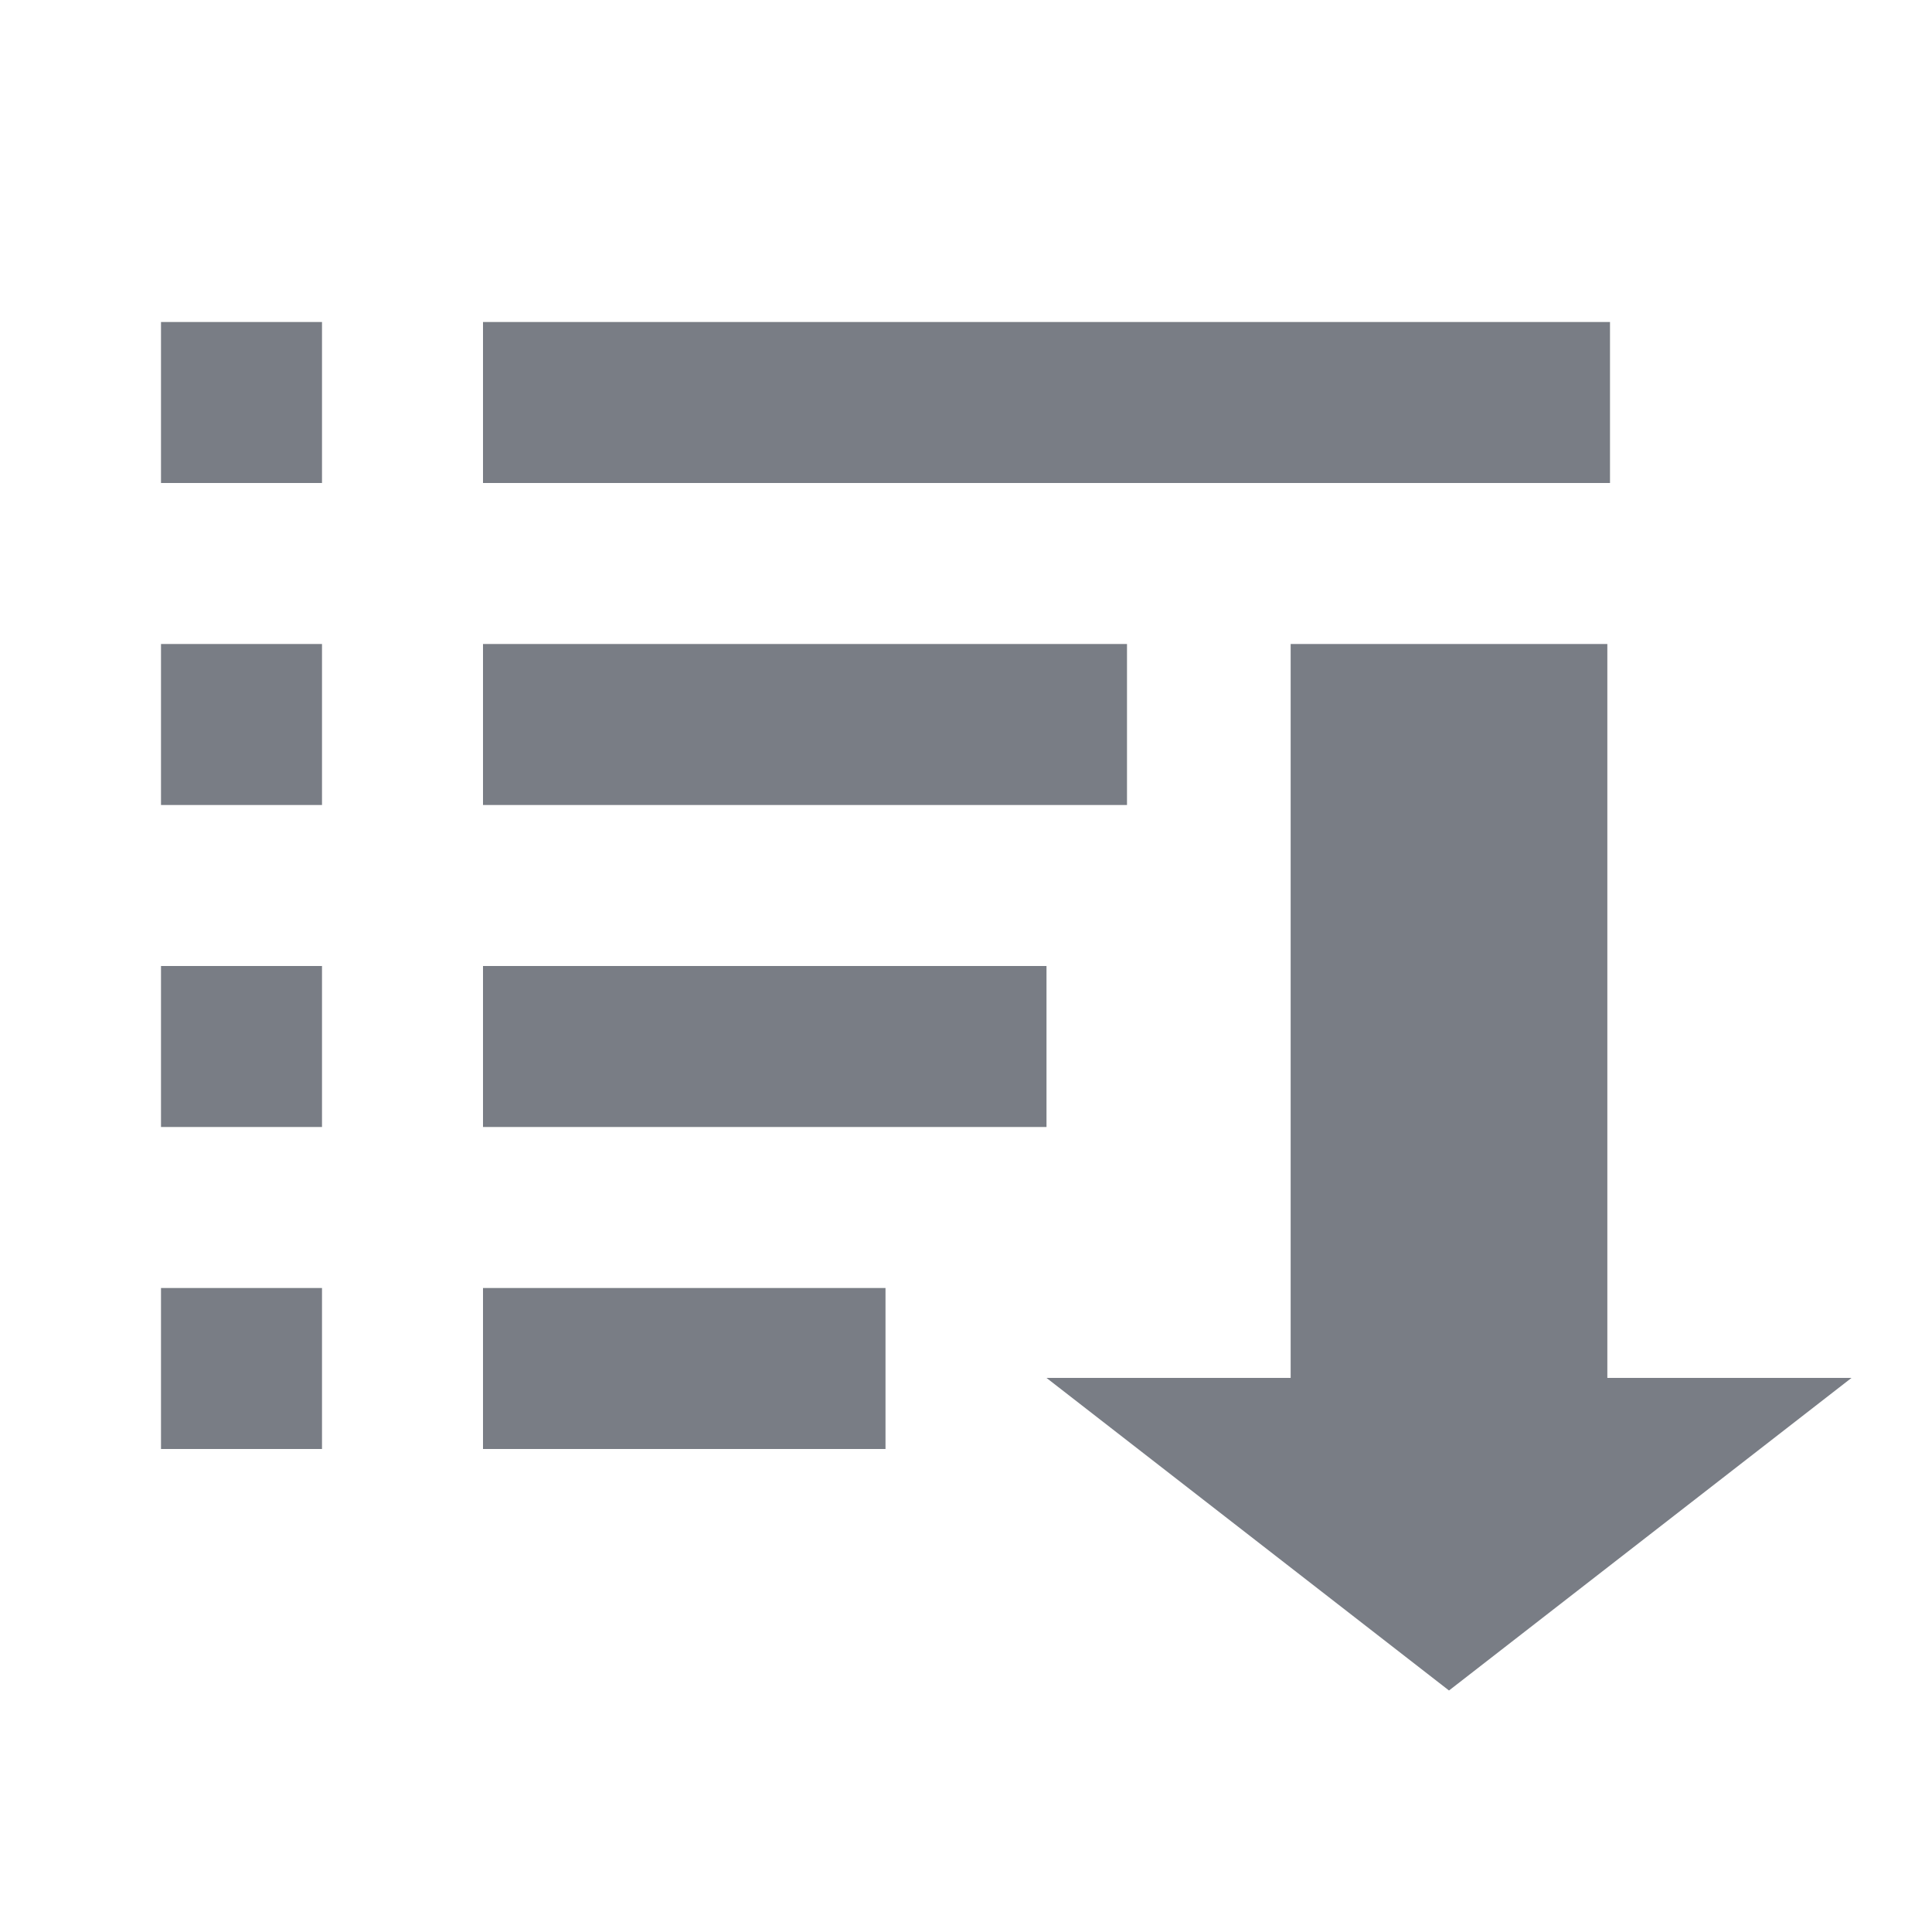 <svg xmlns="http://www.w3.org/2000/svg" width="24" height="24" viewBox="0 0 24 24">
    <g fill="none" fill-rule="evenodd">
        <g>
            <g>
                <g>
                    <g>
                        <g>
                            <g>
                                <path d="M0 0L24 0 24 24 0 24z" transform="translate(-1154, -229) translate(290, 169) translate(0, 44) translate(856, 8) translate(8, 8)"/>
                            </g>
                            <g fill="#797D85">
                                <g>
                                    <path d="M0 0H2V2H0zM4 0H18V2H4zM0 4H2V6H0zM4 4H12V6H4zM0 8H2V10H0zM4 8H11V10H4zM0 12H2V14H0zM4 12H9V14H4z" transform="translate(-1154, -229) translate(290, 169) translate(0, 44) translate(856, 8) translate(8, 8) translate(2, 4)"/>
                                </g>
                                <path d="M11 13.117h3.033V4h3.934v9.117H21L16 17l-5-3.883z" transform="translate(-1154, -229) translate(290, 169) translate(0, 44) translate(856, 8) translate(8, 8) translate(2, 4)"/>
                            </g>
                        </g>
                    </g>
                </g>
            </g>
        </g>
    </g>
</svg>
